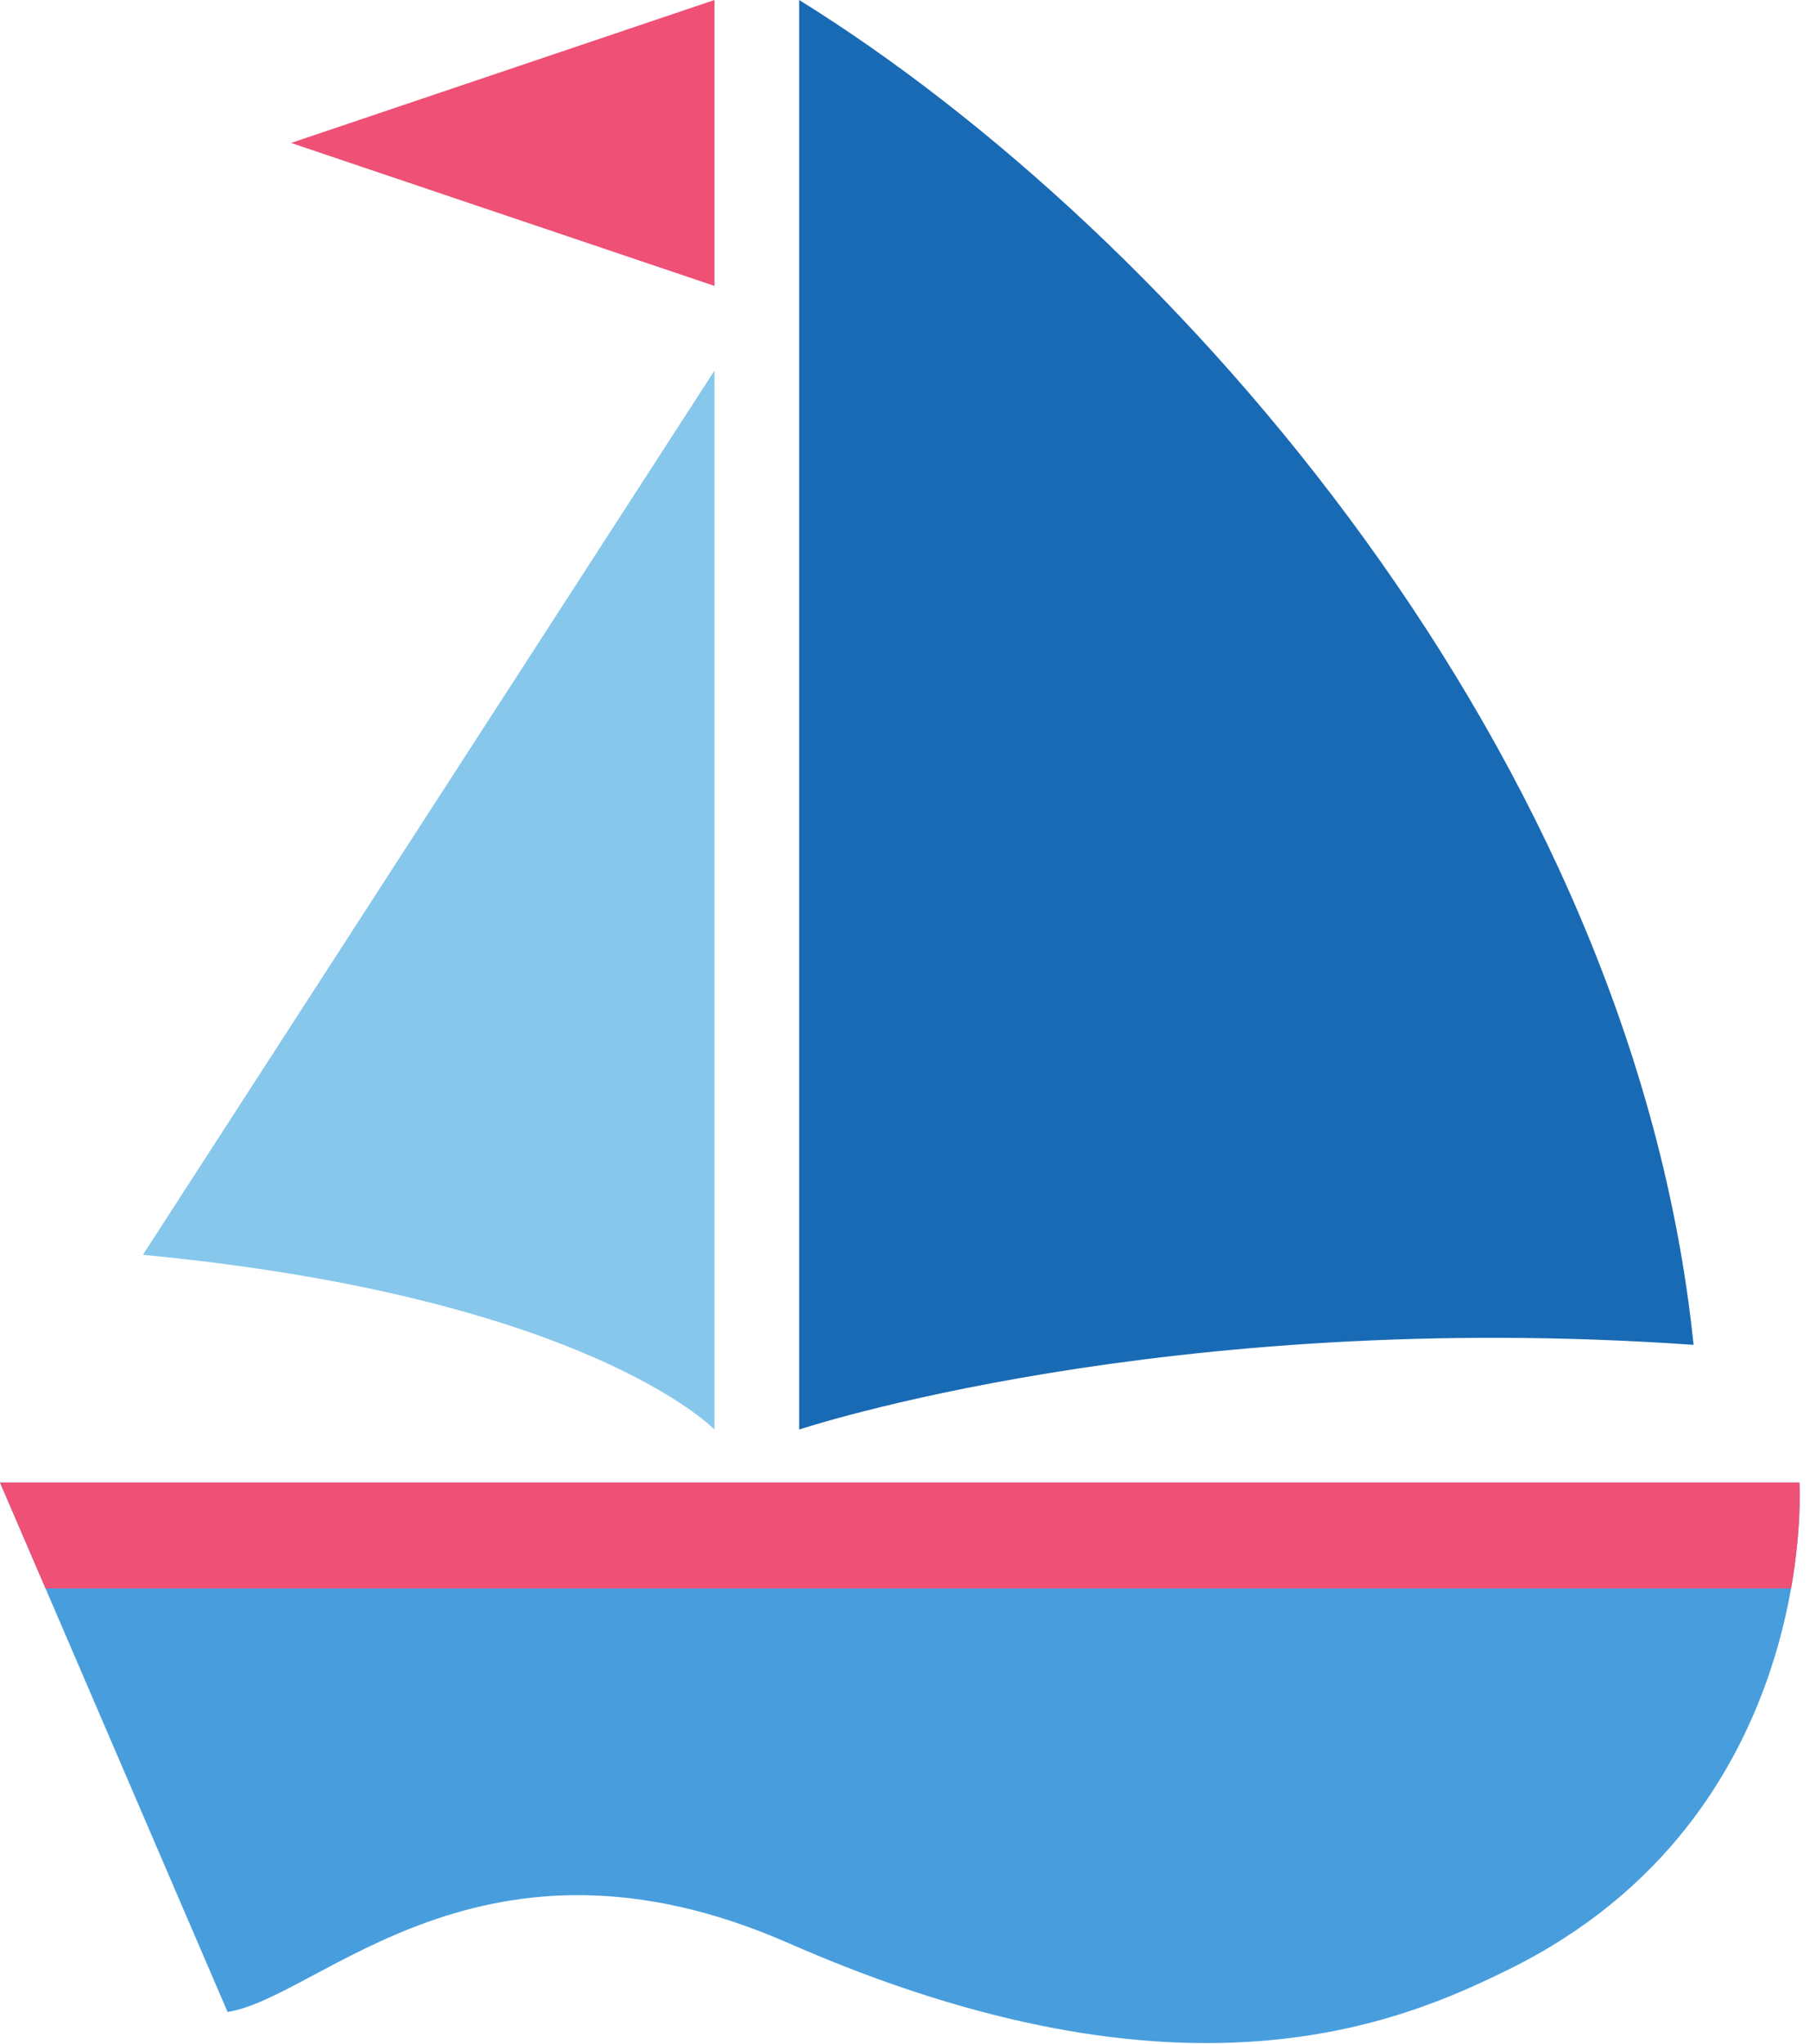 <svg width="171" height="193" viewBox="0 0 171 193" fill="none" xmlns="http://www.w3.org/2000/svg">
<path d="M160 127C110 123.5 75.5 135 75.5 135V6.10352e-05C111 22 154.289 71.428 160 127Z" fill="#196AB4"/>
<path d="M67.499 35V135C67.499 135 55.5 122.5 13.5 118.5L67.499 35Z" fill="#87C7EC"/>
<path d="M27.5 13.5L67.5 -1.01277e-06L67.5 27L27.5 13.5Z" fill="#EE5076"/>
<path d="M0 140H170C170 140 172 171.5 142.5 186C132.5 190.915 112 199.954 74.5 183.5C45.602 170.82 30.287 188.633 21.5 190L0 140Z" fill="#489EDD"/>
<path fill-rule="evenodd" clip-rule="evenodd" d="M170 140H0L4.3 150H169.212C170.26 144.09 170 140 170 140Z" fill="#EE5076"/>
</svg>
